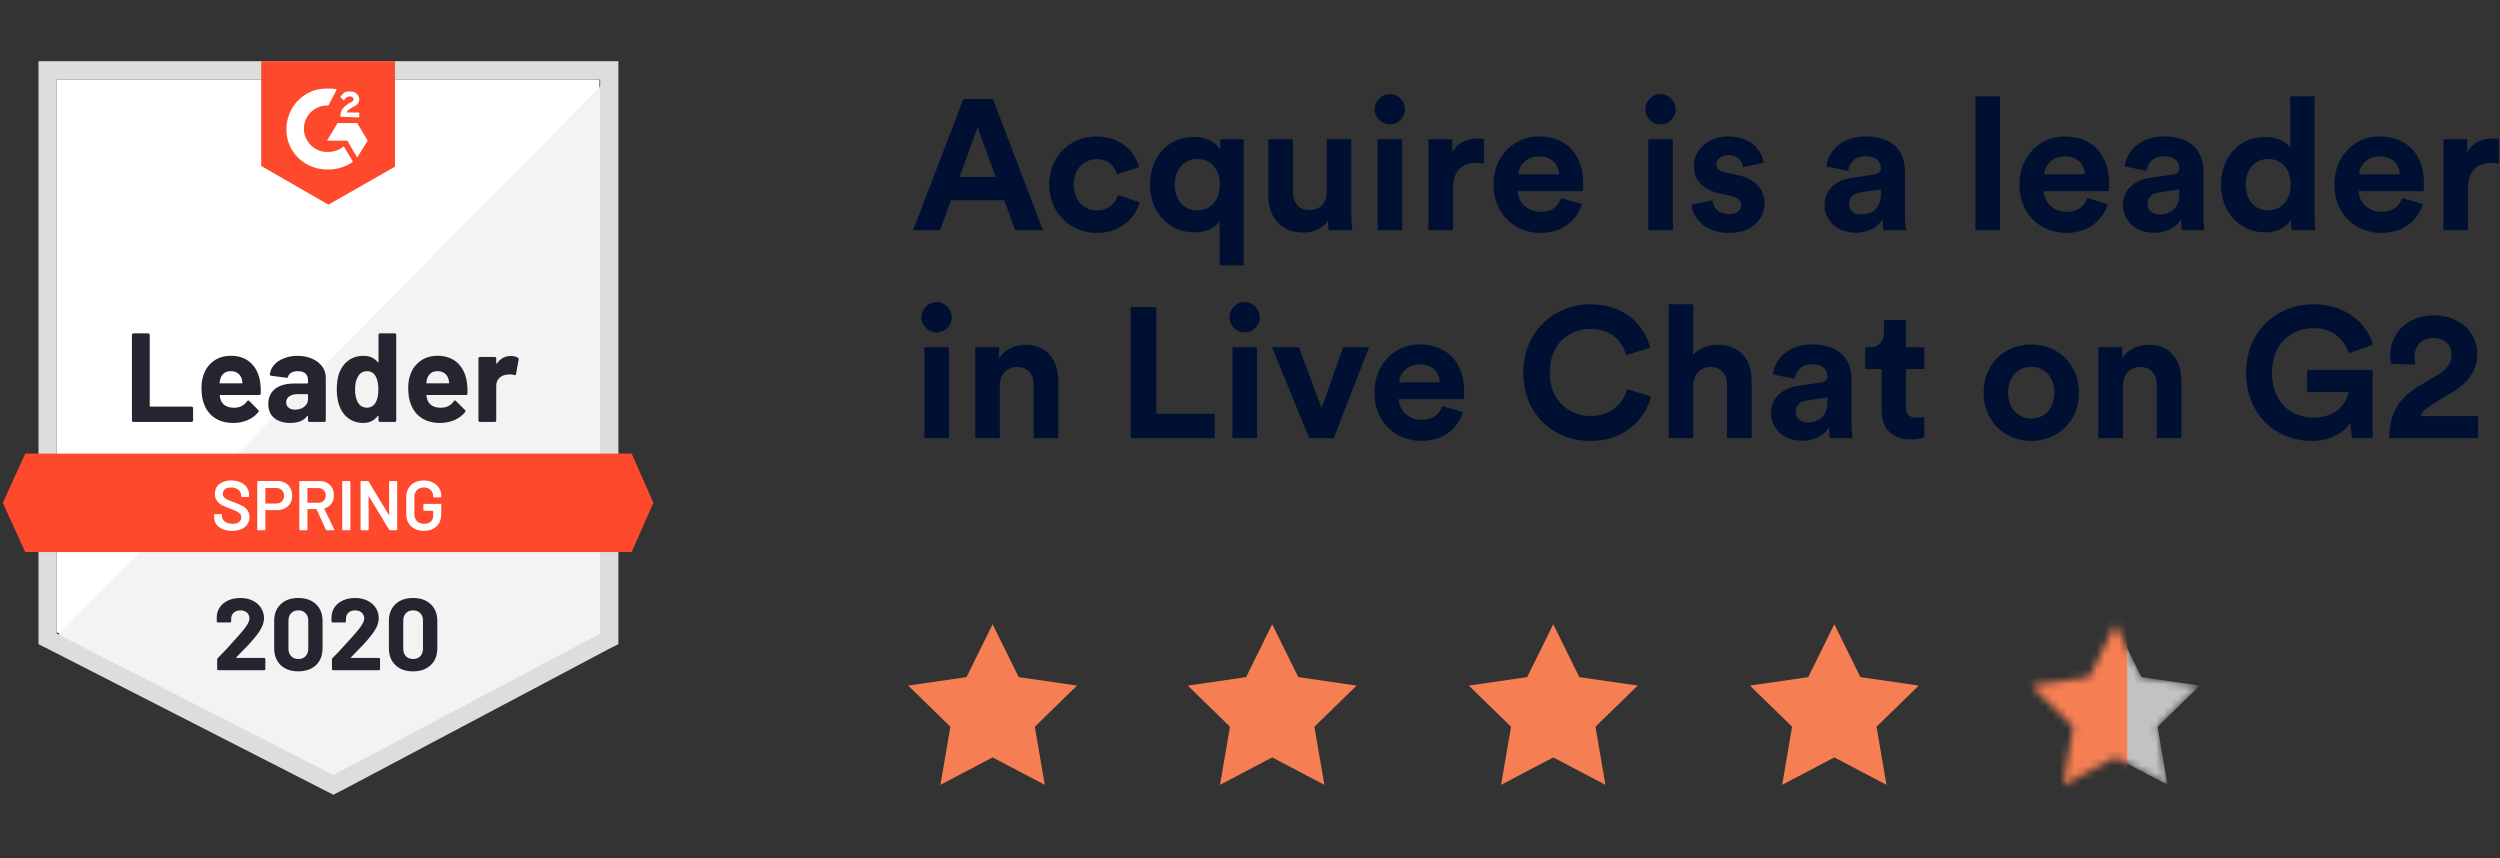 <svg width="338" height="116" viewBox="0 0 338 116" fill="none" xmlns="http://www.w3.org/2000/svg">
<rect x="0" y="0" width="338" height="116" fill="#333333" stroke="none"/>
<path d="M137.25 31.12H141L134.25 13.395H130.25L123.45 31.12H127.1L128.575 27.07H135.775L137.25 31.12ZM132.175 17.22L134.625 23.92H129.725L132.175 17.22ZM148.3 21.52C149.95 21.52 150.725 22.57 151.025 23.595L154 22.595C153.475 20.52 151.575 18.445 148.225 18.445C144.65 18.445 141.85 21.17 141.85 24.97C141.85 28.745 144.7 31.495 148.325 31.495C151.6 31.495 153.525 29.395 154.075 27.345L151.15 26.37C150.875 27.32 150.025 28.445 148.325 28.445C146.625 28.445 145.175 27.195 145.175 24.97C145.175 22.745 146.6 21.52 148.3 21.52ZM168.15 35.87V18.82H164.975V20.245C164.625 19.545 163.525 18.52 161.375 18.52C157.8 18.52 155.475 21.345 155.475 24.945C155.475 28.645 157.975 31.42 161.475 31.42C163.1 31.42 164.325 30.82 164.9 29.895V35.87H168.15ZM158.825 24.945C158.825 22.745 160.175 21.495 161.875 21.495C163.575 21.495 164.925 22.745 164.925 24.945C164.925 27.145 163.575 28.445 161.875 28.445C160.175 28.445 158.825 27.145 158.825 24.945ZM179.65 31.12H182.825L182.795 30.848C182.755 30.434 182.711 29.828 182.702 29.151L182.7 18.82H179.375V25.97C179.375 27.395 178.525 28.395 177.05 28.395C175.5 28.395 174.8 27.295 174.8 25.92V18.82H171.475V26.595C171.475 29.27 173.175 31.445 176.15 31.445C177.45 31.445 178.875 30.945 179.55 29.795C179.55 30.295 179.6 30.87 179.65 31.12ZM189.575 31.12V18.82H186.25V31.12H189.575ZM185.85 14.795C185.85 15.895 186.775 16.82 187.9 16.82C189.05 16.82 189.95 15.895 189.95 14.795C189.95 13.645 189.05 12.72 187.9 12.72C186.775 12.72 185.85 13.645 185.85 14.795ZM200.625 18.77C200.375 18.745 200.125 18.72 199.85 18.72C198.8 18.72 197.1 19.02 196.35 20.645V18.82H193.125V31.12H196.45V25.495C196.45 22.845 197.925 22.02 199.625 22.02C199.925 22.02 200.25 22.045 200.625 22.12V18.77ZM205.275 23.57C205.35 22.445 206.3 21.145 208.025 21.145C209.925 21.145 210.725 22.345 210.775 23.57H205.275ZM211.1 26.77C210.7 27.87 209.85 28.645 208.3 28.645C206.65 28.645 205.275 27.47 205.2 25.845H214L214.035 25.325C214.043 25.169 214.05 24.993 214.05 24.82C214.05 20.87 211.775 18.445 207.975 18.445C204.825 18.445 201.925 20.995 201.925 24.92C201.925 29.07 204.9 31.495 208.275 31.495C211.3 31.495 213.25 29.72 213.875 27.595L211.1 26.77ZM226.175 31.12V18.82H222.85V31.12H226.175ZM222.45 14.795C222.45 15.895 223.375 16.82 224.5 16.82C225.65 16.82 226.55 15.895 226.55 14.795C226.55 13.645 225.65 12.72 224.5 12.72C223.375 12.72 222.45 13.645 222.45 14.795ZM228.675 27.695C228.825 29.095 230.1 31.495 233.8 31.495C237.025 31.495 238.575 29.445 238.575 27.445C238.575 25.645 237.35 24.17 234.925 23.67L233.175 23.295C232.5 23.17 232.05 22.795 232.05 22.195C232.05 21.495 232.75 20.97 233.625 20.97C235.025 20.97 235.55 21.895 235.65 22.62L238.425 21.995C238.275 20.67 237.1 18.445 233.6 18.445C230.95 18.445 229 20.27 229 22.47C229 24.133 230 25.518 232.2 26.085L234.075 26.52C235.025 26.72 235.4 27.17 235.4 27.72C235.4 28.37 234.875 28.945 233.775 28.945C232.325 28.945 231.6 28.045 231.525 27.07L228.675 27.695ZM246.675 27.77C246.675 29.695 248.275 31.47 250.9 31.47C252.725 31.47 253.9 30.62 254.525 29.645C254.525 30.12 254.575 30.795 254.65 31.12H257.7C257.625 30.695 257.55 29.82 257.55 29.17V23.12C257.55 20.645 256.1 18.445 252.2 18.445C248.9 18.445 247.125 20.57 246.925 22.495L249.875 23.12C249.975 22.045 250.775 21.12 252.225 21.12C253.625 21.12 254.3 21.845 254.3 22.72C254.3 23.145 254.075 23.495 253.375 23.595L250.35 24.045C248.3 24.345 246.675 25.57 246.675 27.77ZM251.6 28.995C250.525 28.995 250 28.295 250 27.57C250 26.62 250.675 26.145 251.525 26.02L254.3 25.595V26.145C254.3 28.32 253 28.995 251.6 28.995ZM270.4 31.12V13.02H267.075V31.12H270.4ZM276.375 23.57C276.45 22.445 277.4 21.145 279.125 21.145C281.025 21.145 281.825 22.345 281.875 23.57H276.375ZM282.2 26.77C281.8 27.87 280.95 28.645 279.4 28.645C277.75 28.645 276.375 27.47 276.3 25.845H285.1L285.135 25.325C285.143 25.169 285.15 24.993 285.15 24.82C285.15 20.87 282.875 18.445 279.075 18.445C275.925 18.445 273.025 20.995 273.025 24.92C273.025 29.07 276 31.495 279.375 31.495C282.4 31.495 284.35 29.72 284.975 27.595L282.2 26.77ZM287.025 27.77C287.025 29.695 288.625 31.47 291.25 31.47C293.075 31.47 294.25 30.62 294.875 29.645C294.875 30.12 294.925 30.795 295 31.12H298.05C297.975 30.695 297.9 29.82 297.9 29.17V23.12C297.9 20.645 296.45 18.445 292.55 18.445C289.25 18.445 287.475 20.57 287.275 22.495L290.225 23.12C290.325 22.045 291.125 21.12 292.575 21.12C293.975 21.12 294.65 21.845 294.65 22.72C294.65 23.145 294.425 23.495 293.725 23.595L290.7 24.045C288.65 24.345 287.025 25.57 287.025 27.77ZM291.95 28.995C290.875 28.995 290.35 28.295 290.35 27.57C290.35 26.62 291.025 26.145 291.875 26.02L294.65 25.595V26.145C294.65 28.32 293.35 28.995 291.95 28.995ZM312.925 13.02H309.65V20.045C309.3 19.395 308.3 18.52 306.175 18.52C302.7 18.52 300.275 21.345 300.275 24.945C300.275 28.67 302.775 31.42 306.275 31.42C307.925 31.42 309.175 30.67 309.725 29.695C309.725 30.27 309.8 30.87 309.85 31.12H313.025C312.967 30.472 312.934 29.822 312.927 29.172L312.925 13.02ZM303.625 24.945C303.625 22.745 304.975 21.495 306.675 21.495C308.375 21.495 309.7 22.72 309.7 24.92C309.7 27.145 308.375 28.445 306.675 28.445C304.925 28.445 303.625 27.145 303.625 24.945ZM318.95 23.57C319.025 22.445 319.975 21.145 321.7 21.145C323.6 21.145 324.4 22.345 324.45 23.57H318.95ZM324.775 26.77C324.375 27.87 323.525 28.645 321.975 28.645C320.325 28.645 318.95 27.47 318.875 25.845H327.675L327.71 25.325C327.718 25.169 327.725 24.993 327.725 24.82C327.725 20.87 325.45 18.445 321.65 18.445C318.5 18.445 315.6 20.995 315.6 24.92C315.6 29.07 318.575 31.495 321.95 31.495C324.975 31.495 326.925 29.72 327.55 27.595L324.775 26.77ZM337.85 18.77C337.6 18.745 337.35 18.72 337.075 18.72C336.025 18.72 334.325 19.02 333.575 20.645V18.82H330.35V31.12H333.675V25.495C333.675 22.845 335.15 22.02 336.85 22.02C337.15 22.02 337.475 22.045 337.85 22.12V18.77ZM128.3 59.24V46.94H124.975V59.24H128.3ZM124.575 42.915C124.575 44.015 125.5 44.94 126.625 44.94C127.775 44.94 128.675 44.015 128.675 42.915C128.675 41.765 127.775 40.84 126.625 40.84C125.5 40.84 124.575 41.765 124.575 42.915ZM135.175 52.165C135.175 50.74 136.025 49.615 137.475 49.615C139.075 49.615 139.75 50.69 139.75 52.065V59.24H143.075V51.49C143.075 48.79 141.675 46.615 138.625 46.615C137.3 46.615 135.825 47.19 135.075 48.465V46.94H131.85V59.24H135.175V52.165ZM164.225 59.24V55.94H156.325V41.515H152.875V59.24H164.225ZM169.95 59.24V46.94H166.625V59.24H169.95ZM166.225 42.915C166.225 44.015 167.15 44.94 168.275 44.94C169.425 44.94 170.325 44.015 170.325 42.915C170.325 41.765 169.425 40.84 168.275 40.84C167.15 40.84 166.225 41.765 166.225 42.915ZM185.1 46.94H181.6L178.675 55.19L175.625 46.94H171.975L177 59.24H180.325L185.1 46.94ZM189.175 51.69C189.25 50.565 190.2 49.265 191.925 49.265C193.825 49.265 194.625 50.465 194.675 51.69H189.175ZM195 54.89C194.6 55.99 193.75 56.765 192.2 56.765C190.55 56.765 189.175 55.59 189.1 53.965H197.9L197.928 53.559C197.94 53.377 197.95 53.156 197.95 52.94C197.95 48.99 195.675 46.565 191.875 46.565C188.725 46.565 185.825 49.115 185.825 53.04C185.825 57.19 188.8 59.615 192.175 59.615C195.2 59.615 197.15 57.84 197.775 55.715L195 54.89ZM215.025 59.615C220 59.615 222.55 56.315 223.225 53.59L220 52.615C219.525 54.265 218.05 56.24 215.025 56.24C212.175 56.24 209.525 54.165 209.525 50.39C209.525 46.365 212.325 44.465 214.975 44.465C218.05 44.465 219.425 46.34 219.85 48.04L223.1 47.015C222.4 44.14 219.875 41.14 214.975 41.14C210.225 41.14 205.95 44.74 205.95 50.39C205.95 56.04 210.075 59.615 215.025 59.615ZM228.925 52.015C229 50.665 229.825 49.615 231.225 49.615C232.825 49.615 233.5 50.69 233.5 52.065V59.24H236.825V51.49C236.825 48.79 235.375 46.615 232.25 46.615C231.075 46.615 229.725 47.015 228.925 47.965V41.14H225.6V59.24H228.925V52.015ZM239.45 55.89C239.45 57.815 241.05 59.59 243.675 59.59C245.5 59.59 246.675 58.74 247.3 57.765C247.3 58.24 247.35 58.915 247.425 59.24H250.475C250.4 58.815 250.325 57.94 250.325 57.29V51.24C250.325 48.765 248.875 46.565 244.975 46.565C241.675 46.565 239.9 48.69 239.7 50.615L242.65 51.24C242.75 50.165 243.55 49.24 245 49.24C246.4 49.24 247.075 49.965 247.075 50.84C247.075 51.265 246.85 51.615 246.15 51.715L243.125 52.165C241.075 52.465 239.45 53.69 239.45 55.89ZM244.375 57.115C243.3 57.115 242.775 56.415 242.775 55.69C242.775 54.74 243.45 54.265 244.3 54.14L247.075 53.715V54.265C247.075 56.44 245.775 57.115 244.375 57.115ZM257.7 43.265H254.7V44.99C254.7 46.09 254.1 46.94 252.8 46.94H252.175V49.89H254.4V55.615C254.4 57.99 255.9 59.415 258.3 59.415C259.275 59.415 259.875 59.24 260.175 59.115V56.365C260 56.415 259.55 56.465 259.15 56.465C258.2 56.465 257.7 56.115 257.7 55.04V49.89H260.175V46.94H257.7V43.265ZM274.625 56.59C273 56.59 271.5 55.39 271.5 53.09C271.5 50.765 273 49.59 274.625 49.59C276.25 49.59 277.75 50.765 277.75 53.09C277.75 55.415 276.25 56.59 274.625 56.59ZM274.625 46.565C270.95 46.565 268.175 49.29 268.175 53.09C268.175 56.865 270.95 59.615 274.625 59.615C278.3 59.615 281.075 56.865 281.075 53.09C281.075 49.29 278.3 46.565 274.625 46.565ZM287.025 52.165C287.025 50.74 287.875 49.615 289.325 49.615C290.925 49.615 291.6 50.69 291.6 52.065V59.24H294.925V51.49C294.925 48.79 293.525 46.615 290.475 46.615C289.15 46.615 287.675 47.19 286.925 48.465V46.94H283.7V59.24H287.025V52.165ZM320.775 59.24V50.015H311.925V53.015H317.525C317.325 54.265 316.05 56.465 312.775 56.465C309.8 56.465 307.175 54.39 307.175 50.39C307.175 46.19 310.075 44.365 312.75 44.365C315.625 44.365 317.1 46.19 317.55 47.765L320.85 46.59C319.975 43.865 317.4 41.14 312.75 41.14C307.95 41.14 303.675 44.665 303.675 50.39C303.675 56.115 307.75 59.615 312.525 59.615C315.2 59.615 316.95 58.415 317.75 57.215L317.975 59.24H320.775ZM326.55 49.29L323.275 49.19C323.198 48.82 323.157 48.443 323.15 48.065C323.15 45.215 325.3 42.64 329.075 42.64C332.7 42.64 334.925 45.04 334.925 47.865C334.925 49.965 333.775 51.665 331.775 52.89L328.65 54.79C328.025 55.19 327.5 55.64 327.25 56.265H335.025V59.24H323.025C323.05 56.39 323.95 54.065 326.85 52.315L329.525 50.715C330.9 49.89 331.45 49.04 331.45 47.915C331.45 46.74 330.625 45.69 329 45.69C327.275 45.69 326.425 46.865 326.425 48.39C326.425 48.69 326.475 49.015 326.55 49.29Z" fill="#001033"/>
<path fill-rule="evenodd" clip-rule="evenodd" d="M134.2 102.4L127.147 106.108L128.494 98.254L122.787 92.692L130.673 91.546L134.2 84.4L137.727 91.546L145.613 92.692L139.906 98.254L141.253 106.108L134.2 102.4ZM172 102.4L164.947 106.108L166.294 98.254L160.587 92.692L168.473 91.546L172 84.4L175.527 91.546L183.413 92.692L177.706 98.254L179.053 106.108L172 102.4ZM210 102.4L202.947 106.108L204.294 98.254L198.587 92.692L206.473 91.546L210 84.4L213.527 91.546L221.413 92.692L215.706 98.254L217.053 106.108L210 102.4ZM248 102.4L240.947 106.108L242.294 98.254L236.587 92.692L244.473 91.546L248 84.4L251.527 91.546L259.413 92.692L253.706 98.254L255.053 106.108L248 102.4Z" fill="#F67E53"/>
<mask id="mask0" mask-type="alpha" maskUnits="userSpaceOnUse" x="274" y="84" width="24" height="23">
<path d="M286 102.4L278.947 106.108L280.294 98.254L274.587 92.692L282.473 91.546L286 84.4L289.527 91.546L297.413 92.692L291.706 98.254L293.053 106.108L286 102.4Z" fill="white"/>
</mask>
<g mask="url(#mask0)">
<path d="M286 102.4L278.947 106.108L280.294 98.254L274.587 92.692L282.473 91.546L286 84.4L289.527 91.546L297.413 92.692L291.706 98.254L293.053 106.108L286 102.4Z" fill="#C2C2C2"/>
<path fill-rule="evenodd" clip-rule="evenodd" d="M274 83.6H287.6V108.4H274V83.6Z" fill="#F67E53"/>
</g>
<path d="M7.669 85.479L45.068 104.59L81.047 85.479V10.744H7.669V85.479Z" fill="white"/>
<path d="M81.804 11.03L6.912 86.81L45.731 106.112L81.804 87.57V11.03Z" fill="#F2F3F2"/>
<path d="M5.207 35.656V87.095L6.533 87.761L43.932 106.872L45.068 107.443L46.204 106.872L82.278 87.761L83.603 87.095V8.272H5.207V35.656ZM7.669 85.669V10.744H81.141V85.669L45.068 104.78L7.669 85.669Z" fill="#DCDEDC"/>
<path d="M44.405 11.98C44.784 11.98 45.163 11.98 45.541 12.075L44.405 14.262C42.701 14.167 41.186 15.498 41.092 17.21C40.997 18.921 42.322 20.443 44.027 20.538H44.405C45.163 20.538 45.92 20.253 46.488 19.777L47.719 21.869C46.772 22.535 45.636 22.915 44.405 22.915C41.376 23.01 38.819 20.728 38.724 17.685C38.63 14.643 40.902 12.075 43.932 11.98H44.405V11.98ZM48.287 16.639L49.708 19.016L48.287 21.298L46.962 19.016H44.216L45.636 16.639H48.287ZM46.015 15.784C46.015 15.403 46.11 15.023 46.299 14.738C46.488 14.453 46.867 14.167 47.151 13.977L47.34 13.882C47.719 13.692 47.814 13.597 47.814 13.407C47.814 13.216 47.53 13.026 47.34 13.026C46.962 13.026 46.678 13.216 46.488 13.597L46.015 13.121C46.11 12.931 46.299 12.741 46.488 12.551C46.772 12.361 47.056 12.361 47.34 12.361C47.624 12.361 48.003 12.456 48.193 12.646C48.382 12.836 48.571 13.121 48.571 13.407C48.571 13.882 48.287 14.262 47.719 14.453L47.435 14.643C47.151 14.833 46.962 14.928 46.867 15.213H48.571V15.879L46.015 15.784V15.784ZM44.405 27.669L53.4 22.535V8.272H35.316V22.439L44.405 27.669Z" fill="#FF492C"/>
<path d="M85.402 61.328H3.409L0.379 67.984L3.409 74.639H85.402L88.337 67.984L85.402 61.328Z" fill="#FF492C"/>
<path d="M18.037 57.049C17.98 57.049 17.933 57.03 17.895 56.992C17.857 56.948 17.838 56.897 17.838 56.84V45.278C17.838 45.221 17.857 45.17 17.895 45.126C17.933 45.088 17.98 45.069 18.037 45.069H20.035C20.091 45.069 20.139 45.088 20.177 45.126C20.221 45.17 20.243 45.221 20.243 45.278V54.891C20.243 54.948 20.271 54.976 20.328 54.976H25.895C25.952 54.976 26.003 54.995 26.047 55.033C26.085 55.078 26.104 55.129 26.104 55.186V56.84C26.104 56.897 26.085 56.948 26.047 56.992C26.003 57.03 25.952 57.049 25.895 57.049H18.037ZM35.183 51.744C35.253 52.175 35.275 52.66 35.25 53.198C35.243 53.338 35.171 53.407 35.032 53.407H29.768C29.698 53.407 29.676 53.436 29.701 53.493C29.733 53.721 29.793 53.95 29.881 54.178C30.178 54.812 30.781 55.129 31.69 55.129C32.416 55.122 32.99 54.827 33.413 54.244C33.457 54.175 33.508 54.14 33.564 54.14C33.602 54.14 33.643 54.162 33.688 54.206L34.909 55.423C34.966 55.48 34.994 55.531 34.994 55.575C34.994 55.601 34.972 55.648 34.928 55.718C34.555 56.181 34.072 56.542 33.479 56.802C32.892 57.056 32.245 57.182 31.538 57.182C30.56 57.182 29.733 56.96 29.058 56.517C28.382 56.073 27.896 55.452 27.599 54.653C27.36 54.083 27.24 53.335 27.24 52.409C27.24 51.782 27.325 51.23 27.495 50.755C27.76 49.943 28.218 49.297 28.868 48.815C29.525 48.34 30.301 48.102 31.197 48.102C32.334 48.102 33.246 48.432 33.934 49.091C34.622 49.75 35.038 50.634 35.183 51.744ZM31.216 50.184C30.497 50.184 30.023 50.52 29.796 51.192C29.752 51.344 29.714 51.528 29.683 51.744C29.683 51.801 29.711 51.829 29.768 51.829H32.712C32.782 51.829 32.804 51.801 32.779 51.744C32.722 51.414 32.693 51.255 32.693 51.268C32.592 50.926 32.416 50.66 32.163 50.469C31.904 50.279 31.589 50.184 31.216 50.184ZM40.23 48.111C40.968 48.111 41.628 48.241 42.209 48.501C42.789 48.755 43.241 49.107 43.563 49.557C43.885 50 44.046 50.495 44.046 51.04V56.84C44.046 56.897 44.027 56.948 43.989 56.992C43.951 57.03 43.904 57.049 43.847 57.049H41.849C41.792 57.049 41.745 57.03 41.707 56.992C41.663 56.948 41.641 56.897 41.641 56.84V56.279C41.641 56.247 41.631 56.225 41.612 56.212C41.587 56.2 41.565 56.209 41.546 56.241C41.066 56.868 40.299 57.182 39.245 57.182C38.355 57.182 37.639 56.967 37.096 56.536C36.547 56.105 36.272 55.465 36.272 54.615C36.272 53.74 36.581 53.059 37.2 52.571C37.812 52.089 38.687 51.848 39.823 51.848H41.555C41.612 51.848 41.641 51.82 41.641 51.763V51.382C41.641 51.008 41.527 50.714 41.3 50.498C41.073 50.289 40.732 50.184 40.277 50.184C39.93 50.184 39.64 50.248 39.406 50.374C39.173 50.501 39.021 50.679 38.952 50.907C38.92 51.034 38.848 51.091 38.734 51.078L36.67 50.802C36.531 50.777 36.468 50.726 36.481 50.65C36.525 50.168 36.714 49.734 37.049 49.347C37.383 48.961 37.828 48.66 38.384 48.444C38.933 48.222 39.548 48.111 40.23 48.111ZM39.889 55.385C40.375 55.385 40.788 55.255 41.129 54.995C41.47 54.736 41.641 54.4 41.641 53.987V53.37C41.641 53.312 41.612 53.284 41.555 53.284H40.334C39.823 53.284 39.422 53.382 39.132 53.579C38.841 53.769 38.696 54.041 38.696 54.396C38.696 54.707 38.803 54.948 39.018 55.119C39.233 55.297 39.523 55.385 39.889 55.385ZM51.175 45.278C51.175 45.221 51.194 45.17 51.232 45.126C51.27 45.088 51.317 45.069 51.374 45.069H53.372C53.428 45.069 53.476 45.088 53.514 45.126C53.551 45.17 53.571 45.221 53.571 45.278V56.84C53.571 56.897 53.551 56.948 53.514 56.992C53.476 57.03 53.428 57.049 53.372 57.049H51.374C51.317 57.049 51.27 57.03 51.232 56.992C51.194 56.948 51.175 56.897 51.175 56.84V56.279C51.175 56.247 51.162 56.228 51.137 56.222C51.112 56.216 51.09 56.222 51.071 56.241C50.591 56.868 49.938 57.182 49.111 57.182C48.316 57.182 47.631 56.96 47.056 56.517C46.482 56.073 46.069 55.465 45.816 54.691C45.627 54.095 45.532 53.404 45.532 52.618C45.532 51.807 45.633 51.1 45.835 50.498C46.1 49.763 46.514 49.183 47.075 48.758C47.637 48.327 48.331 48.111 49.158 48.111C49.979 48.111 50.616 48.397 51.071 48.967C51.09 49.005 51.112 49.018 51.137 49.005C51.162 48.993 51.175 48.97 51.175 48.939V45.278ZM50.815 54.377C51.042 53.959 51.156 53.382 51.156 52.647C51.156 51.886 51.03 51.287 50.777 50.85C50.519 50.406 50.14 50.184 49.641 50.184C49.105 50.184 48.701 50.406 48.429 50.85C48.145 51.3 48.003 51.905 48.003 52.666C48.003 53.35 48.123 53.921 48.363 54.377C48.647 54.872 49.067 55.119 49.622 55.119C50.133 55.119 50.531 54.872 50.815 54.377ZM63.133 51.744C63.203 52.175 63.225 52.66 63.2 53.198C63.193 53.338 63.121 53.407 62.982 53.407H57.718C57.648 53.407 57.626 53.436 57.651 53.493C57.683 53.721 57.743 53.95 57.831 54.178C58.128 54.812 58.731 55.129 59.639 55.129C60.365 55.122 60.94 54.827 61.363 54.244C61.407 54.175 61.457 54.14 61.514 54.14C61.552 54.14 61.593 54.162 61.637 54.206L62.859 55.423C62.916 55.48 62.944 55.531 62.944 55.575C62.944 55.601 62.922 55.648 62.878 55.718C62.505 56.181 62.022 56.542 61.429 56.802C60.842 57.056 60.195 57.182 59.488 57.182C58.51 57.182 57.683 56.96 57.007 56.517C56.332 56.073 55.846 55.452 55.549 54.653C55.309 54.083 55.19 53.335 55.19 52.409C55.19 51.782 55.275 51.23 55.445 50.755C55.71 49.943 56.168 49.297 56.818 48.815C57.474 48.34 58.251 48.102 59.147 48.102C60.283 48.102 61.195 48.432 61.883 49.091C62.571 49.75 62.988 50.634 63.133 51.744ZM59.166 50.184C58.447 50.184 57.973 50.52 57.746 51.192C57.702 51.344 57.664 51.528 57.632 51.744C57.632 51.801 57.661 51.829 57.718 51.829H60.662C60.731 51.829 60.754 51.801 60.728 51.744C60.672 51.414 60.643 51.255 60.643 51.268C60.542 50.926 60.365 50.66 60.113 50.469C59.854 50.279 59.538 50.184 59.166 50.184ZM69.051 48.13C69.461 48.13 69.783 48.21 70.016 48.368C70.111 48.419 70.146 48.505 70.121 48.625L69.761 50.584C69.755 50.717 69.676 50.755 69.524 50.698C69.354 50.641 69.155 50.612 68.928 50.612C68.839 50.612 68.716 50.625 68.558 50.65C68.148 50.682 67.801 50.831 67.517 51.097C67.233 51.37 67.091 51.728 67.091 52.172V56.84C67.091 56.897 67.072 56.948 67.034 56.992C66.99 57.03 66.939 57.049 66.883 57.049H64.894C64.838 57.049 64.787 57.03 64.743 56.992C64.705 56.948 64.686 56.897 64.686 56.84V48.454C64.686 48.397 64.705 48.349 64.743 48.311C64.787 48.273 64.838 48.254 64.894 48.254H66.883C66.939 48.254 66.99 48.273 67.034 48.311C67.072 48.349 67.091 48.397 67.091 48.454V49.11C67.091 49.142 67.1 49.164 67.119 49.176C67.144 49.189 67.163 49.183 67.176 49.157C67.643 48.473 68.268 48.13 69.051 48.13Z" fill="#252530"/>
<path d="M31.377 71.768C30.885 71.768 30.456 71.689 30.09 71.53C29.723 71.372 29.439 71.15 29.237 70.865C29.042 70.579 28.944 70.243 28.944 69.857V69.619C28.944 69.587 28.956 69.559 28.982 69.534C29.001 69.514 29.026 69.505 29.058 69.505H29.9C29.932 69.505 29.96 69.514 29.985 69.534C30.004 69.559 30.014 69.587 30.014 69.619V69.8C30.014 70.091 30.143 70.332 30.402 70.522C30.661 70.719 31.014 70.817 31.462 70.817C31.848 70.817 32.138 70.735 32.334 70.57C32.529 70.405 32.627 70.193 32.627 69.933C32.627 69.755 32.573 69.603 32.466 69.476C32.359 69.356 32.207 69.245 32.012 69.144C31.81 69.042 31.51 68.915 31.112 68.763C30.664 68.599 30.301 68.443 30.023 68.297C29.745 68.152 29.515 67.952 29.332 67.698C29.143 67.451 29.048 67.141 29.048 66.767C29.048 66.209 29.25 65.768 29.654 65.445C30.058 65.122 30.598 64.96 31.273 64.96C31.747 64.96 32.166 65.042 32.532 65.207C32.892 65.372 33.173 65.603 33.375 65.901C33.577 66.193 33.678 66.532 33.678 66.919V67.08C33.678 67.112 33.665 67.141 33.64 67.166C33.621 67.185 33.596 67.194 33.564 67.194H32.712C32.681 67.194 32.655 67.185 32.636 67.166C32.611 67.141 32.599 67.112 32.599 67.08V66.976C32.599 66.678 32.479 66.427 32.239 66.225C31.993 66.015 31.655 65.911 31.226 65.911C30.879 65.911 30.61 65.984 30.421 66.129C30.225 66.275 30.127 66.481 30.127 66.748C30.127 66.938 30.178 67.093 30.279 67.213C30.38 67.334 30.531 67.442 30.733 67.537C30.935 67.638 31.248 67.765 31.671 67.917C32.119 68.088 32.479 68.243 32.75 68.383C33.015 68.522 33.246 68.716 33.441 68.963C33.631 69.216 33.725 69.53 33.725 69.904C33.725 70.475 33.514 70.928 33.091 71.264C32.674 71.6 32.103 71.768 31.377 71.768ZM37.494 65.027C37.891 65.027 38.242 65.109 38.544 65.274C38.847 65.439 39.081 65.67 39.245 65.968C39.416 66.272 39.501 66.621 39.501 67.014C39.501 67.4 39.416 67.743 39.245 68.041C39.075 68.339 38.835 68.567 38.526 68.725C38.21 68.89 37.847 68.972 37.437 68.972H35.922C35.89 68.972 35.874 68.988 35.874 69.02V71.578C35.874 71.609 35.865 71.635 35.846 71.654C35.821 71.679 35.792 71.692 35.761 71.692H34.89C34.858 71.692 34.833 71.679 34.814 71.654C34.789 71.635 34.776 71.609 34.776 71.578V65.141C34.776 65.109 34.789 65.081 34.814 65.055C34.833 65.036 34.858 65.027 34.89 65.027H37.494ZM37.333 68.079C37.654 68.079 37.913 67.984 38.109 67.793C38.305 67.603 38.403 67.353 38.403 67.042C38.403 66.725 38.305 66.469 38.109 66.272C37.913 66.076 37.654 65.977 37.333 65.977H35.922C35.89 65.977 35.874 65.993 35.874 66.025V68.031C35.874 68.063 35.89 68.079 35.922 68.079H37.333ZM44.188 71.692C44.124 71.692 44.08 71.663 44.055 71.606L42.805 68.868C42.793 68.843 42.774 68.83 42.748 68.83H41.612C41.581 68.83 41.565 68.846 41.565 68.877V71.578C41.565 71.609 41.552 71.635 41.527 71.654C41.508 71.679 41.483 71.692 41.451 71.692H40.58C40.549 71.692 40.523 71.679 40.504 71.654C40.479 71.635 40.467 71.609 40.467 71.578V65.15C40.467 65.118 40.479 65.093 40.504 65.074C40.523 65.049 40.549 65.036 40.58 65.036H43.184C43.569 65.036 43.91 65.115 44.206 65.274C44.503 65.439 44.733 65.667 44.898 65.958C45.062 66.256 45.144 66.595 45.144 66.976C45.144 67.413 45.033 67.784 44.812 68.088C44.585 68.399 44.273 68.614 43.875 68.735C43.862 68.735 43.853 68.741 43.847 68.754C43.84 68.766 43.84 68.779 43.847 68.792L45.182 71.559C45.194 71.584 45.201 71.603 45.201 71.616C45.201 71.666 45.166 71.692 45.096 71.692H44.188ZM41.612 65.987C41.581 65.987 41.565 66.003 41.565 66.034V67.927C41.565 67.958 41.581 67.974 41.612 67.974H43.032C43.335 67.974 43.578 67.882 43.761 67.698C43.951 67.521 44.045 67.283 44.045 66.985C44.045 66.687 43.951 66.447 43.761 66.263C43.578 66.079 43.335 65.987 43.032 65.987H41.612ZM46.384 71.692C46.353 71.692 46.324 71.679 46.299 71.654C46.28 71.635 46.27 71.609 46.27 71.578V65.15C46.27 65.118 46.28 65.093 46.299 65.074C46.324 65.049 46.353 65.036 46.384 65.036H47.255C47.287 65.036 47.312 65.049 47.331 65.074C47.356 65.093 47.369 65.118 47.369 65.15V71.578C47.369 71.609 47.356 71.635 47.331 71.654C47.312 71.679 47.287 71.692 47.255 71.692H46.384ZM52.605 65.15C52.605 65.118 52.617 65.093 52.642 65.074C52.661 65.049 52.687 65.036 52.718 65.036H53.589C53.621 65.036 53.649 65.049 53.675 65.074C53.694 65.093 53.703 65.118 53.703 65.15V71.578C53.703 71.609 53.694 71.635 53.675 71.654C53.649 71.679 53.621 71.692 53.589 71.692H52.747C52.684 71.692 52.639 71.666 52.614 71.616L49.887 67.128C49.875 67.109 49.862 67.099 49.849 67.099C49.837 67.106 49.831 67.121 49.831 67.147L49.849 71.578C49.849 71.609 49.837 71.635 49.812 71.654C49.793 71.679 49.767 71.692 49.736 71.692H48.865C48.833 71.692 48.808 71.679 48.789 71.654C48.764 71.635 48.751 71.609 48.751 71.578V65.15C48.751 65.118 48.764 65.093 48.789 65.074C48.808 65.049 48.833 65.036 48.865 65.036H49.707C49.77 65.036 49.815 65.061 49.84 65.112L52.557 69.6C52.57 69.619 52.583 69.625 52.595 69.619C52.608 69.619 52.614 69.606 52.614 69.581L52.605 65.15ZM57.301 71.768C56.827 71.768 56.411 71.676 56.051 71.492C55.691 71.302 55.413 71.036 55.218 70.694C55.022 70.351 54.924 69.958 54.924 69.514V67.213C54.924 66.763 55.022 66.367 55.218 66.025C55.413 65.689 55.691 65.426 56.051 65.236C56.411 65.052 56.827 64.96 57.301 64.96C57.768 64.96 58.181 65.052 58.541 65.236C58.895 65.42 59.169 65.67 59.365 65.987C59.56 66.304 59.658 66.662 59.658 67.061V67.137C59.658 67.169 59.649 67.194 59.63 67.213C59.605 67.239 59.576 67.251 59.545 67.251H58.683C58.652 67.251 58.626 67.239 58.607 67.213C58.582 67.194 58.569 67.169 58.569 67.137V67.09C58.569 66.748 58.453 66.466 58.219 66.244C57.992 66.022 57.686 65.911 57.301 65.911C56.916 65.911 56.606 66.028 56.373 66.263C56.139 66.491 56.023 66.795 56.023 67.175V69.552C56.023 69.933 56.146 70.24 56.392 70.475C56.638 70.703 56.957 70.817 57.348 70.817C57.727 70.817 58.027 70.716 58.248 70.513C58.462 70.316 58.569 70.044 58.569 69.695V69.106C58.569 69.074 58.554 69.058 58.522 69.058H57.358C57.326 69.058 57.298 69.045 57.272 69.02C57.254 69.001 57.244 68.976 57.244 68.944V68.24C57.244 68.209 57.254 68.183 57.272 68.164C57.298 68.139 57.326 68.126 57.358 68.126H59.545C59.576 68.126 59.605 68.139 59.63 68.164C59.649 68.183 59.658 68.209 59.658 68.24V69.457C59.658 70.186 59.447 70.754 59.024 71.159C58.595 71.565 58.02 71.768 57.301 71.768Z" fill="white"/>
<path d="M31.945 88.864C31.926 88.883 31.92 88.902 31.926 88.921C31.939 88.94 31.958 88.949 31.983 88.949H35.704C35.748 88.949 35.786 88.965 35.818 88.997C35.856 89.028 35.875 89.067 35.875 89.111V90.451C35.875 90.496 35.856 90.534 35.818 90.566C35.786 90.597 35.748 90.613 35.704 90.613H29.531C29.48 90.613 29.439 90.597 29.408 90.566C29.376 90.534 29.36 90.496 29.36 90.451V89.177C29.36 89.095 29.389 89.025 29.446 88.968C29.894 88.531 30.352 88.052 30.819 87.532C31.286 87.013 31.579 86.689 31.699 86.563C31.952 86.258 32.21 85.967 32.475 85.688C33.309 84.762 33.725 84.075 33.725 83.625C33.725 83.301 33.612 83.035 33.385 82.826C33.157 82.623 32.861 82.522 32.495 82.522C32.128 82.522 31.832 82.623 31.605 82.826C31.371 83.035 31.254 83.311 31.254 83.653V83.995C31.254 84.04 31.238 84.078 31.207 84.109C31.175 84.141 31.137 84.157 31.093 84.157H29.474C29.43 84.157 29.392 84.141 29.36 84.109C29.323 84.078 29.304 84.04 29.304 83.995V83.349C29.335 82.854 29.493 82.414 29.777 82.027C30.061 81.647 30.437 81.355 30.904 81.153C31.377 80.95 31.907 80.848 32.495 80.848C33.145 80.848 33.709 80.972 34.189 81.219C34.669 81.46 35.038 81.786 35.297 82.198C35.562 82.617 35.695 83.076 35.695 83.577C35.695 83.964 35.597 84.36 35.401 84.766C35.212 85.171 34.925 85.609 34.54 86.078C34.255 86.433 33.949 86.788 33.621 87.143C33.293 87.491 32.804 87.995 32.154 88.654L31.945 88.864ZM40.334 90.765C39.324 90.765 38.529 90.483 37.948 89.919C37.361 89.355 37.068 88.585 37.068 87.609V83.967C37.068 83.01 37.361 82.252 37.948 81.694C38.529 81.13 39.324 80.848 40.334 80.848C41.338 80.848 42.136 81.13 42.73 81.694C43.316 82.252 43.61 83.01 43.61 83.967V87.609C43.61 88.585 43.316 89.355 42.73 89.919C42.136 90.483 41.338 90.765 40.334 90.765ZM40.334 89.101C40.744 89.101 41.069 88.975 41.309 88.721C41.555 88.467 41.678 88.128 41.678 87.704V83.91C41.678 83.492 41.555 83.156 41.309 82.902C41.069 82.648 40.744 82.522 40.334 82.522C39.93 82.522 39.608 82.648 39.368 82.902C39.122 83.156 38.999 83.492 38.999 83.91V87.704C38.999 88.128 39.122 88.467 39.368 88.721C39.608 88.975 39.93 89.101 40.334 89.101ZM47.454 88.864C47.435 88.883 47.432 88.902 47.445 88.921C47.451 88.94 47.47 88.949 47.501 88.949H51.222C51.267 88.949 51.304 88.965 51.336 88.997C51.367 89.028 51.383 89.067 51.383 89.111V90.451C51.383 90.496 51.367 90.534 51.336 90.566C51.304 90.597 51.267 90.613 51.222 90.613H45.04C44.995 90.613 44.958 90.597 44.926 90.566C44.895 90.534 44.879 90.496 44.879 90.451V89.177C44.879 89.095 44.904 89.025 44.955 88.968C45.409 88.531 45.867 88.052 46.327 87.532C46.794 87.013 47.088 86.689 47.208 86.563C47.467 86.258 47.729 85.967 47.994 85.688C48.827 84.762 49.243 84.075 49.243 83.625C49.243 83.301 49.13 83.035 48.903 82.826C48.669 82.623 48.369 82.522 48.003 82.522C47.637 82.522 47.34 82.623 47.113 82.826C46.886 83.035 46.772 83.311 46.772 83.653V83.995C46.772 84.04 46.757 84.078 46.725 84.109C46.693 84.141 46.652 84.157 46.602 84.157H44.983C44.939 84.157 44.901 84.141 44.869 84.109C44.838 84.078 44.822 84.04 44.822 83.995V83.349C44.847 82.854 45.002 82.414 45.286 82.027C45.57 81.647 45.949 81.355 46.422 81.153C46.895 80.95 47.422 80.848 48.003 80.848C48.653 80.848 49.218 80.972 49.698 81.219C50.184 81.46 50.556 81.786 50.815 82.198C51.074 82.617 51.203 83.076 51.203 83.577C51.203 83.964 51.109 84.36 50.919 84.766C50.724 85.171 50.433 85.609 50.048 86.078C49.764 86.433 49.458 86.788 49.13 87.143C48.802 87.491 48.312 87.995 47.662 88.654L47.454 88.864ZM55.843 90.765C54.839 90.765 54.044 90.483 53.457 89.919C52.87 89.355 52.576 88.585 52.576 87.609V83.967C52.576 83.01 52.87 82.252 53.457 81.694C54.044 81.13 54.839 80.848 55.843 80.848C56.853 80.848 57.651 81.13 58.238 81.694C58.831 82.252 59.128 83.01 59.128 83.967V87.609C59.128 88.585 58.831 89.355 58.238 89.919C57.651 90.483 56.853 90.765 55.843 90.765ZM55.843 89.101C56.259 89.101 56.588 88.975 56.827 88.721C57.067 88.467 57.187 88.128 57.187 87.704V83.91C57.187 83.492 57.067 83.156 56.827 82.902C56.588 82.648 56.259 82.522 55.843 82.522C55.445 82.522 55.123 82.648 54.877 82.902C54.637 83.156 54.517 83.492 54.517 83.91V87.704C54.517 88.128 54.637 88.467 54.877 88.721C55.123 88.975 55.445 89.101 55.843 89.101Z" fill="#252530"/>
</svg>

